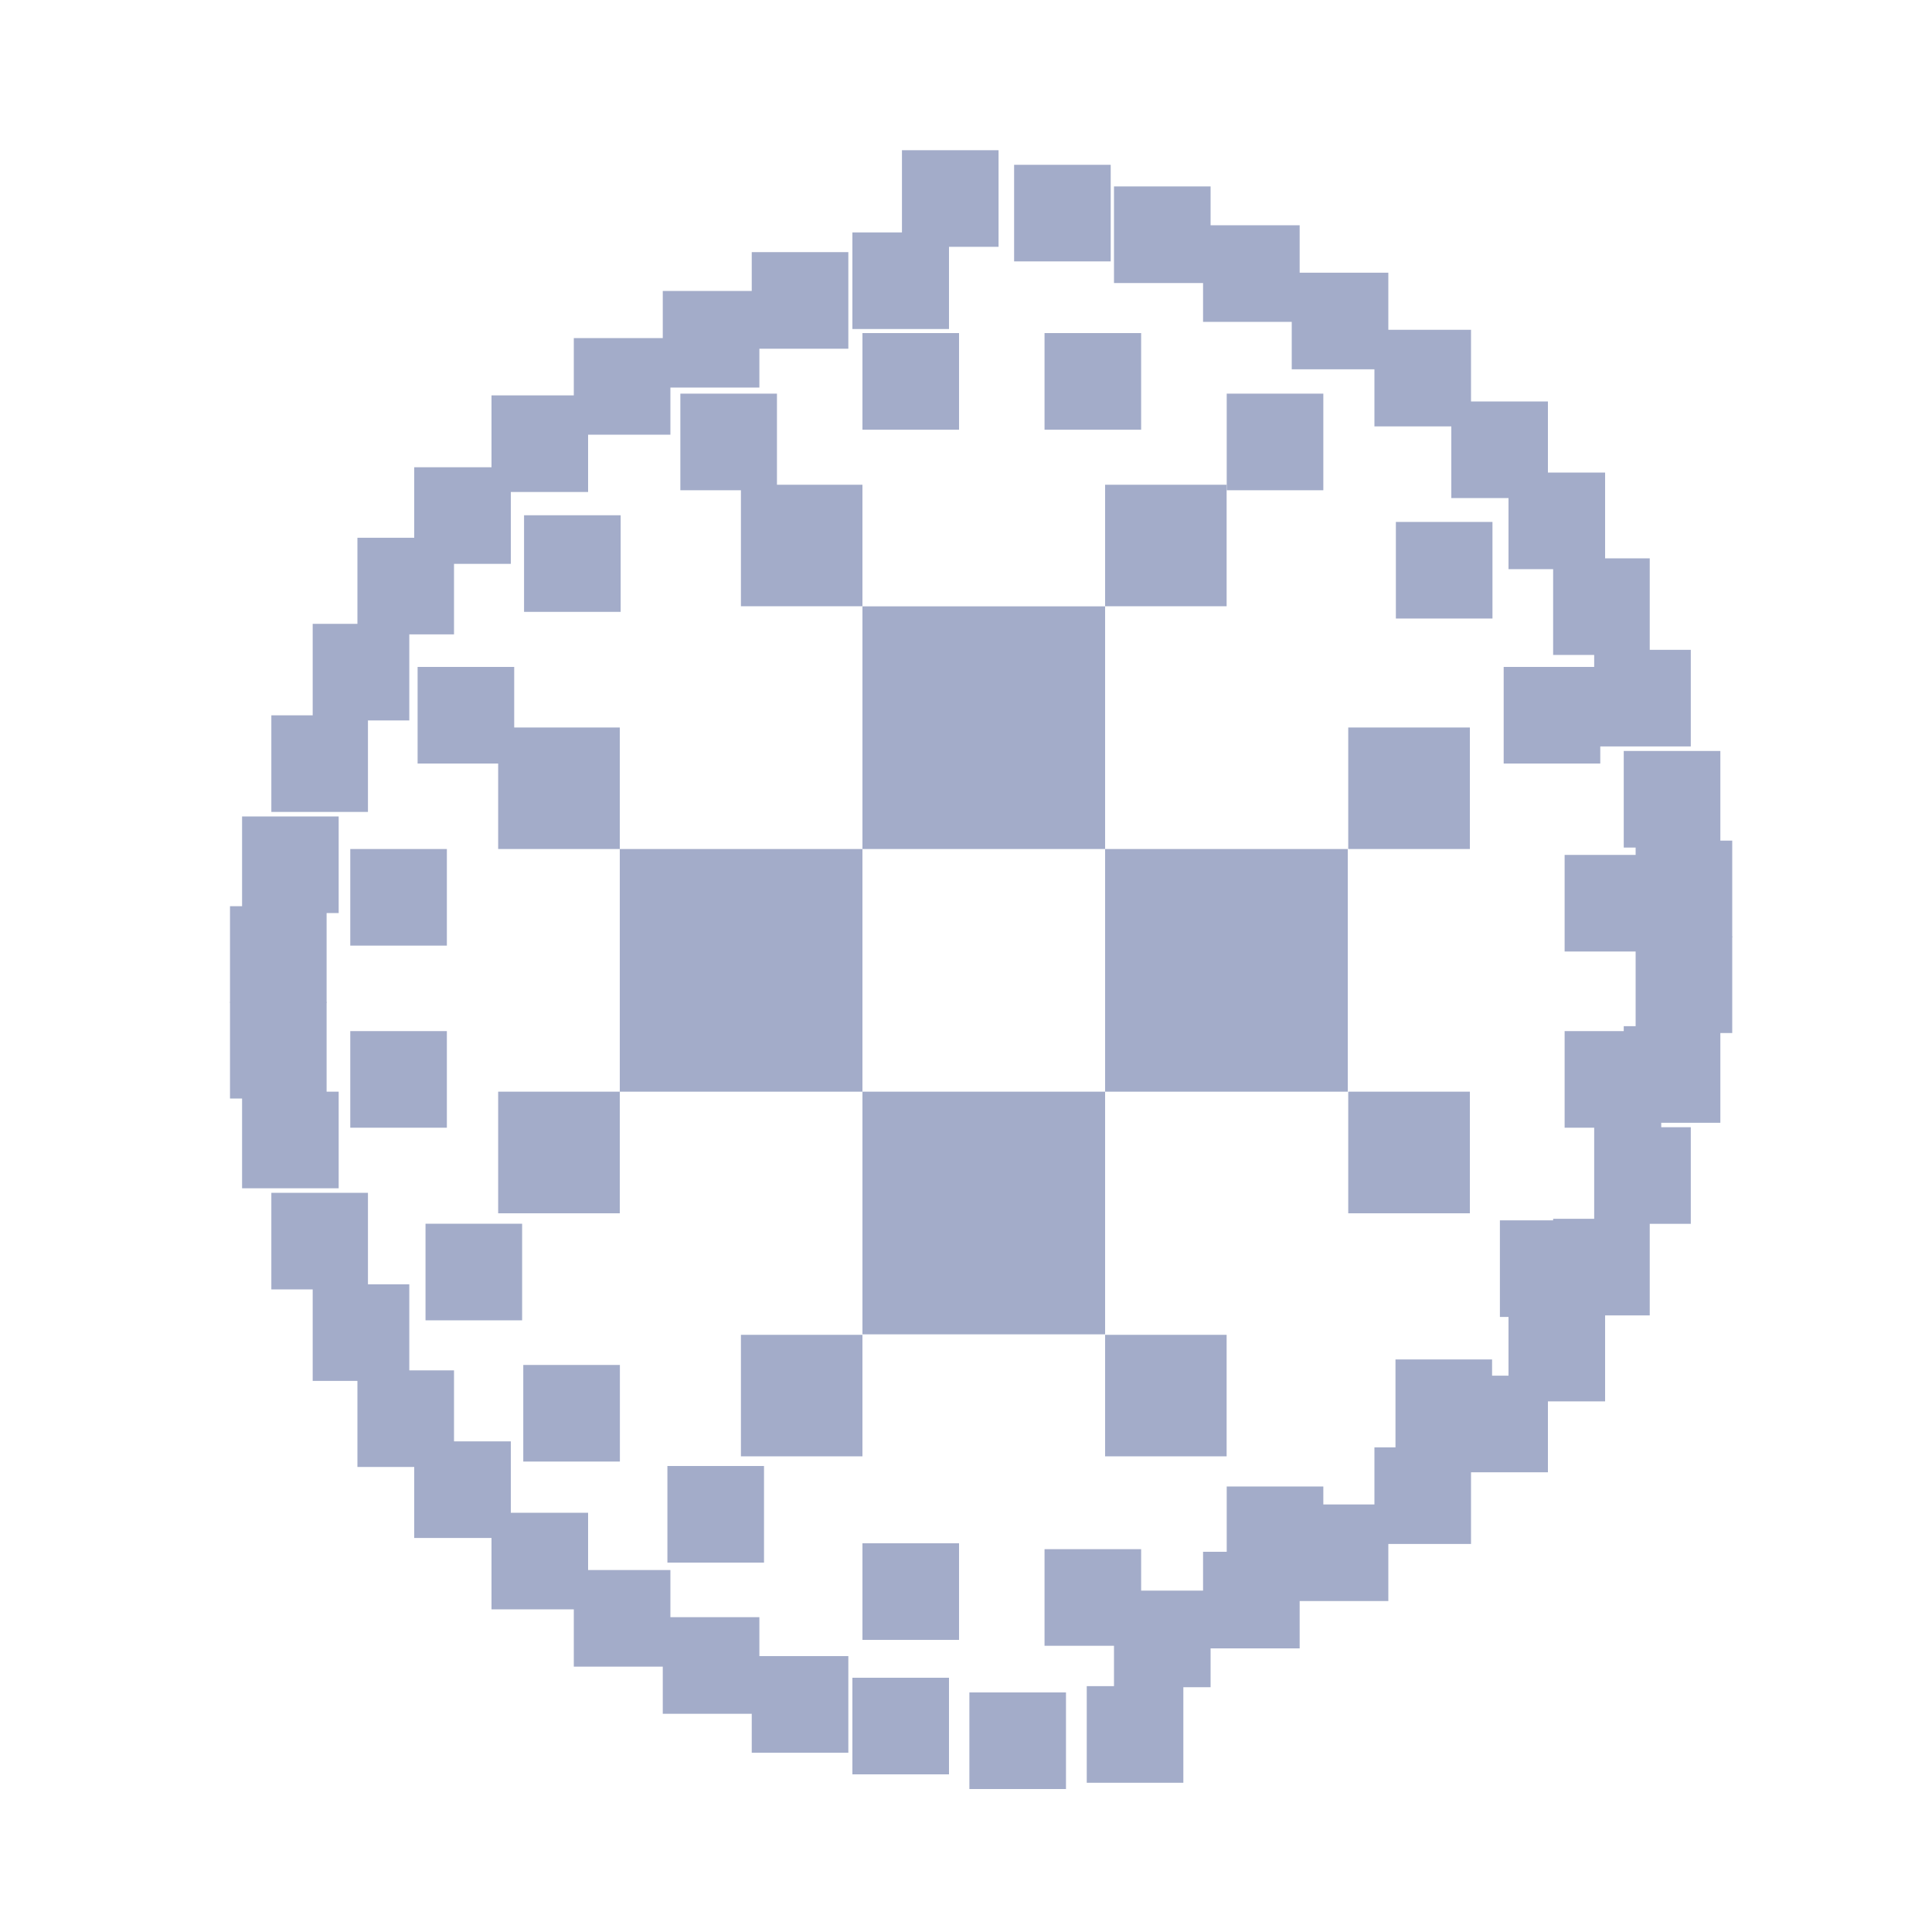 <?xml version="1.0" encoding="UTF-8"?>
<svg width="20px" height="20px" viewBox="0 0 20 20" version="1.1" xmlns="http://www.w3.org/2000/svg" xmlns:xlink="http://www.w3.org/1999/xlink">
    <title>haproxy-second-menu</title>
    <g id="haproxy-second-menu" stroke="none" stroke-width="1" fill="none" fill-rule="evenodd">
        <rect id="矩形" fill-opacity="0" fill="#D8D8D8" x="0" y="0" width="20" height="20"></rect>
        <g id="haproxy" transform="translate(2, 2)">
            <polygon id="背景" points="0 0 16 0 16 16 10.882 16 0 16"></polygon>
            <g id="图形" transform="translate(0.381, 0.253)" fill="#57689C" fill-rule="nonzero" opacity="0.55">
                <rect id="矩形" x="6.547" y="9.048" width="2.512" height="2.512"></rect>
                <rect id="矩形" x="4.035" y="6.536" width="2.512" height="2.512"></rect>
                <rect id="矩形" x="6.547" y="4.024" width="2.512" height="2.512"></rect>
                <rect id="矩形" x="9.059" y="6.536" width="2.512" height="2.512"></rect>
                <rect id="矩形" x="9.059" y="2.765" width="1.258" height="1.258"></rect>
                <rect id="矩形" x="5.289" y="2.765" width="1.258" height="1.258"></rect>
                <rect id="矩形" x="9.059" y="11.565" width="1.258" height="1.258"></rect>
                <rect id="矩形" x="5.289" y="11.565" width="1.258" height="1.258"></rect>
                <polygon id="路径" points="4.035 5.278 4.035 6.536 2.776 6.536 2.776 5.278"></polygon>
                <polygon id="路径" points="4.035 9.048 4.035 10.307 2.776 10.307 2.776 9.048"></polygon>
                <polygon id="路径" points="12.835 5.278 12.835 6.536 11.576 6.536 11.576 5.278"></polygon>
                <polygon id="路径" points="12.835 9.048 12.835 10.307 11.576 10.307 11.576 9.048"></polygon>
                <rect id="矩形" x="6.547" y="1.195" width="1" height="1"></rect>
                <rect id="矩形" x="4.662" y="1.822" width="1" height="1"></rect>
                <rect id="矩形" x="10.318" y="1.822" width="1" height="1"></rect>
                <rect id="矩形" x="8.432" y="1.195" width="1" height="1"></rect>
                <rect id="矩形" x="13.816" y="6.597" width="1" height="1"></rect>
                <rect id="矩形" x="13.185" y="4.651" width="1" height="1"></rect>
                <rect id="矩形" x="1.942" y="4.651" width="1" height="1"></rect>
                <rect id="矩形" x="1.245" y="6.536" width="1" height="1"></rect>
                <rect id="矩形" x="1.245" y="8.421" width="1" height="1"></rect>
                <rect id="矩形" x="2.024" y="10.415" width="1" height="1"></rect>
                <rect id="矩形" x="13.816" y="8.421" width="1" height="1"></rect>
                <rect id="矩形" x="13.146" y="10.38" width="1" height="1"></rect>
                <rect id="矩形" x="6.547" y="13.723" width="1" height="1"></rect>
                <rect id="矩形" x="4.528" y="12.923" width="1" height="1"></rect>
                <rect id="矩形" x="10.318" y="13.135" width="1" height="1"></rect>
                <rect id="矩形" x="8.432" y="13.784" width="1" height="1"></rect>
                <rect id="矩形" x="3.044" y="3.081" width="1" height="1"></rect>
                <rect id="矩形" x="3.036" y="11.877" width="1" height="1"></rect>
                <rect id="矩形" x="12.065" y="11.82" width="1" height="1"></rect>
                <rect id="矩形" x="12.069" y="3.15" width="1" height="1"></rect>
                <rect id="矩形" x="0.125" y="9.048" width="1" height="1"></rect>
                <rect id="矩形" x="0" y="8.119" width="1" height="1"></rect>
                <rect id="矩形" x="0.856" y="11.042" width="1" height="1"></rect>
                <rect id="矩形" x="0.428" y="10.095" width="1" height="1"></rect>
                <rect id="矩形" x="1.907" y="12.668" width="1" height="1"></rect>
                <rect id="矩形" x="1.319" y="11.933" width="1" height="1"></rect>
                <rect id="矩形" x="3.559" y="14" width="1" height="1"></rect>
                <rect id="矩形" x="2.707" y="13.407" width="1" height="1"></rect>
                <rect id="矩形" x="4.48" y="14.488" width="1" height="1"></rect>
                <rect id="矩形" x="6.443" y="15.115" width="1" height="1"></rect>
                <rect id="矩形" x="5.401" y="14.891" width="1" height="1"></rect>
                <rect id="矩形" x="8.869" y="15.202" width="1" height="1"></rect>
                <rect id="矩形" x="7.654" y="15.267" width="1" height="1"></rect>
                <rect id="矩形" x="0.125" y="6.199" width="1" height="1"></rect>
                <rect id="矩形" x="0" y="7.128" width="1" height="1"></rect>
                <rect id="矩形" x="0.856" y="4.205" width="1" height="1"></rect>
                <rect id="矩形" x="0.428" y="5.152" width="1" height="1"></rect>
                <rect id="矩形" x="1.907" y="2.584" width="1" height="1"></rect>
                <rect id="矩形" x="1.319" y="3.314" width="1" height="1"></rect>
                <rect id="矩形" x="3.559" y="1.247" width="1" height="1"></rect>
                <rect id="矩形" x="2.707" y="1.84" width="1" height="1"></rect>
                <rect id="矩形" x="4.48" y="0.759" width="1" height="1"></rect>
                <rect id="矩形" x="6.443" y="0.153" width="1" height="1"></rect>
                <rect id="矩形" x="5.401" y="0.357" width="1" height="1"></rect>
                <rect id="矩形" transform="translate(15.277, 9.218) rotate(-180) translate(-15.277, -9.218) " x="15.126" y="9.066" width="1" height="1"></rect>
                <rect id="矩形" transform="translate(15.4, 8.29) rotate(-180) translate(-15.4, -8.29) " x="15.249" y="8.139" width="1" height="1"></rect>
                <rect id="矩形" transform="translate(14.546, 11.213) rotate(-180) translate(-14.546, -11.213) " x="14.395" y="11.062" width="1" height="1"></rect>
                <rect id="矩形" transform="translate(14.971, 10.265) rotate(-180) translate(-14.971, -10.265) " x="14.82" y="10.114" width="1" height="1"></rect>
                <rect id="矩形" transform="translate(13.492, 12.837) rotate(-180) translate(-13.492, -12.837) " x="13.341" y="12.686" width="1" height="1"></rect>
                <rect id="矩形" transform="translate(14.083, 12.102) rotate(-180) translate(-14.083, -12.102) " x="13.931" y="11.95" width="1" height="1"></rect>
                <rect id="矩形" transform="translate(11.84, 14.17) rotate(-180) translate(-11.84, -14.17) " x="11.689" y="14.019" width="1" height="1"></rect>
                <rect id="矩形" transform="translate(12.696, 13.578) rotate(-180) translate(-12.696, -13.578) " x="12.545" y="13.426" width="1" height="1"></rect>
                <rect id="矩形" transform="translate(10.921, 14.66) rotate(-180) translate(-10.921, -14.66) " x="10.769" y="14.509" width="1" height="1"></rect>
                <rect id="矩形" transform="translate(10, 15.062) rotate(-180) translate(-10, -15.062) " x="9.849" y="14.911" width="1" height="1"></rect>
                <rect id="矩形" transform="translate(15.277, 6.37) rotate(-180) translate(-15.277, -6.37) " x="15.126" y="6.219" width="1" height="1"></rect>
                <rect id="矩形" transform="translate(15.4, 7.298) rotate(-180) translate(-15.4, -7.298) " x="15.249" y="7.147" width="1" height="1"></rect>
                <rect id="矩形" transform="translate(14.546, 4.375) rotate(-180) translate(-14.546, -4.375) " x="14.395" y="4.223" width="1" height="1"></rect>
                <rect id="矩形" transform="translate(14.971, 5.323) rotate(-180) translate(-14.971, -5.323) " x="14.82" y="5.172" width="1" height="1"></rect>
                <rect id="矩形" transform="translate(13.492, 2.751) rotate(-180) translate(-13.492, -2.751) " x="13.341" y="2.599" width="1" height="1"></rect>
                <rect id="矩形" transform="translate(14.083, 3.487) rotate(-180) translate(-14.083, -3.487) " x="13.931" y="3.335" width="1" height="1"></rect>
                <rect id="矩形" transform="translate(11.84, 1.418) rotate(-180) translate(-11.84, -1.418) " x="11.689" y="1.266" width="1" height="1"></rect>
                <rect id="矩形" transform="translate(12.696, 2.01) rotate(-180) translate(-12.696, -2.01) " x="12.545" y="1.859" width="1" height="1"></rect>
                <rect id="矩形" transform="translate(10.921, 0.928) rotate(-180) translate(-10.921, -0.928) " x="10.769" y="0.777" width="1" height="1"></rect>
                <rect id="矩形" transform="translate(8.965, 0.302) rotate(-180) translate(-8.965, -0.302) " x="8.813" y="0.151" width="1" height="1"></rect>
                <rect id="矩形" transform="translate(10, 0.526) rotate(-180) translate(-10, -0.526) " x="9.849" y="0.375" width="1" height="1"></rect>
                <rect id="矩形" transform="translate(7.804, 0.151) rotate(-180) translate(-7.804, -0.151) " x="7.652" y="0" width="1" height="1"></rect>
            </g>
        </g>
    </g>
</svg>
